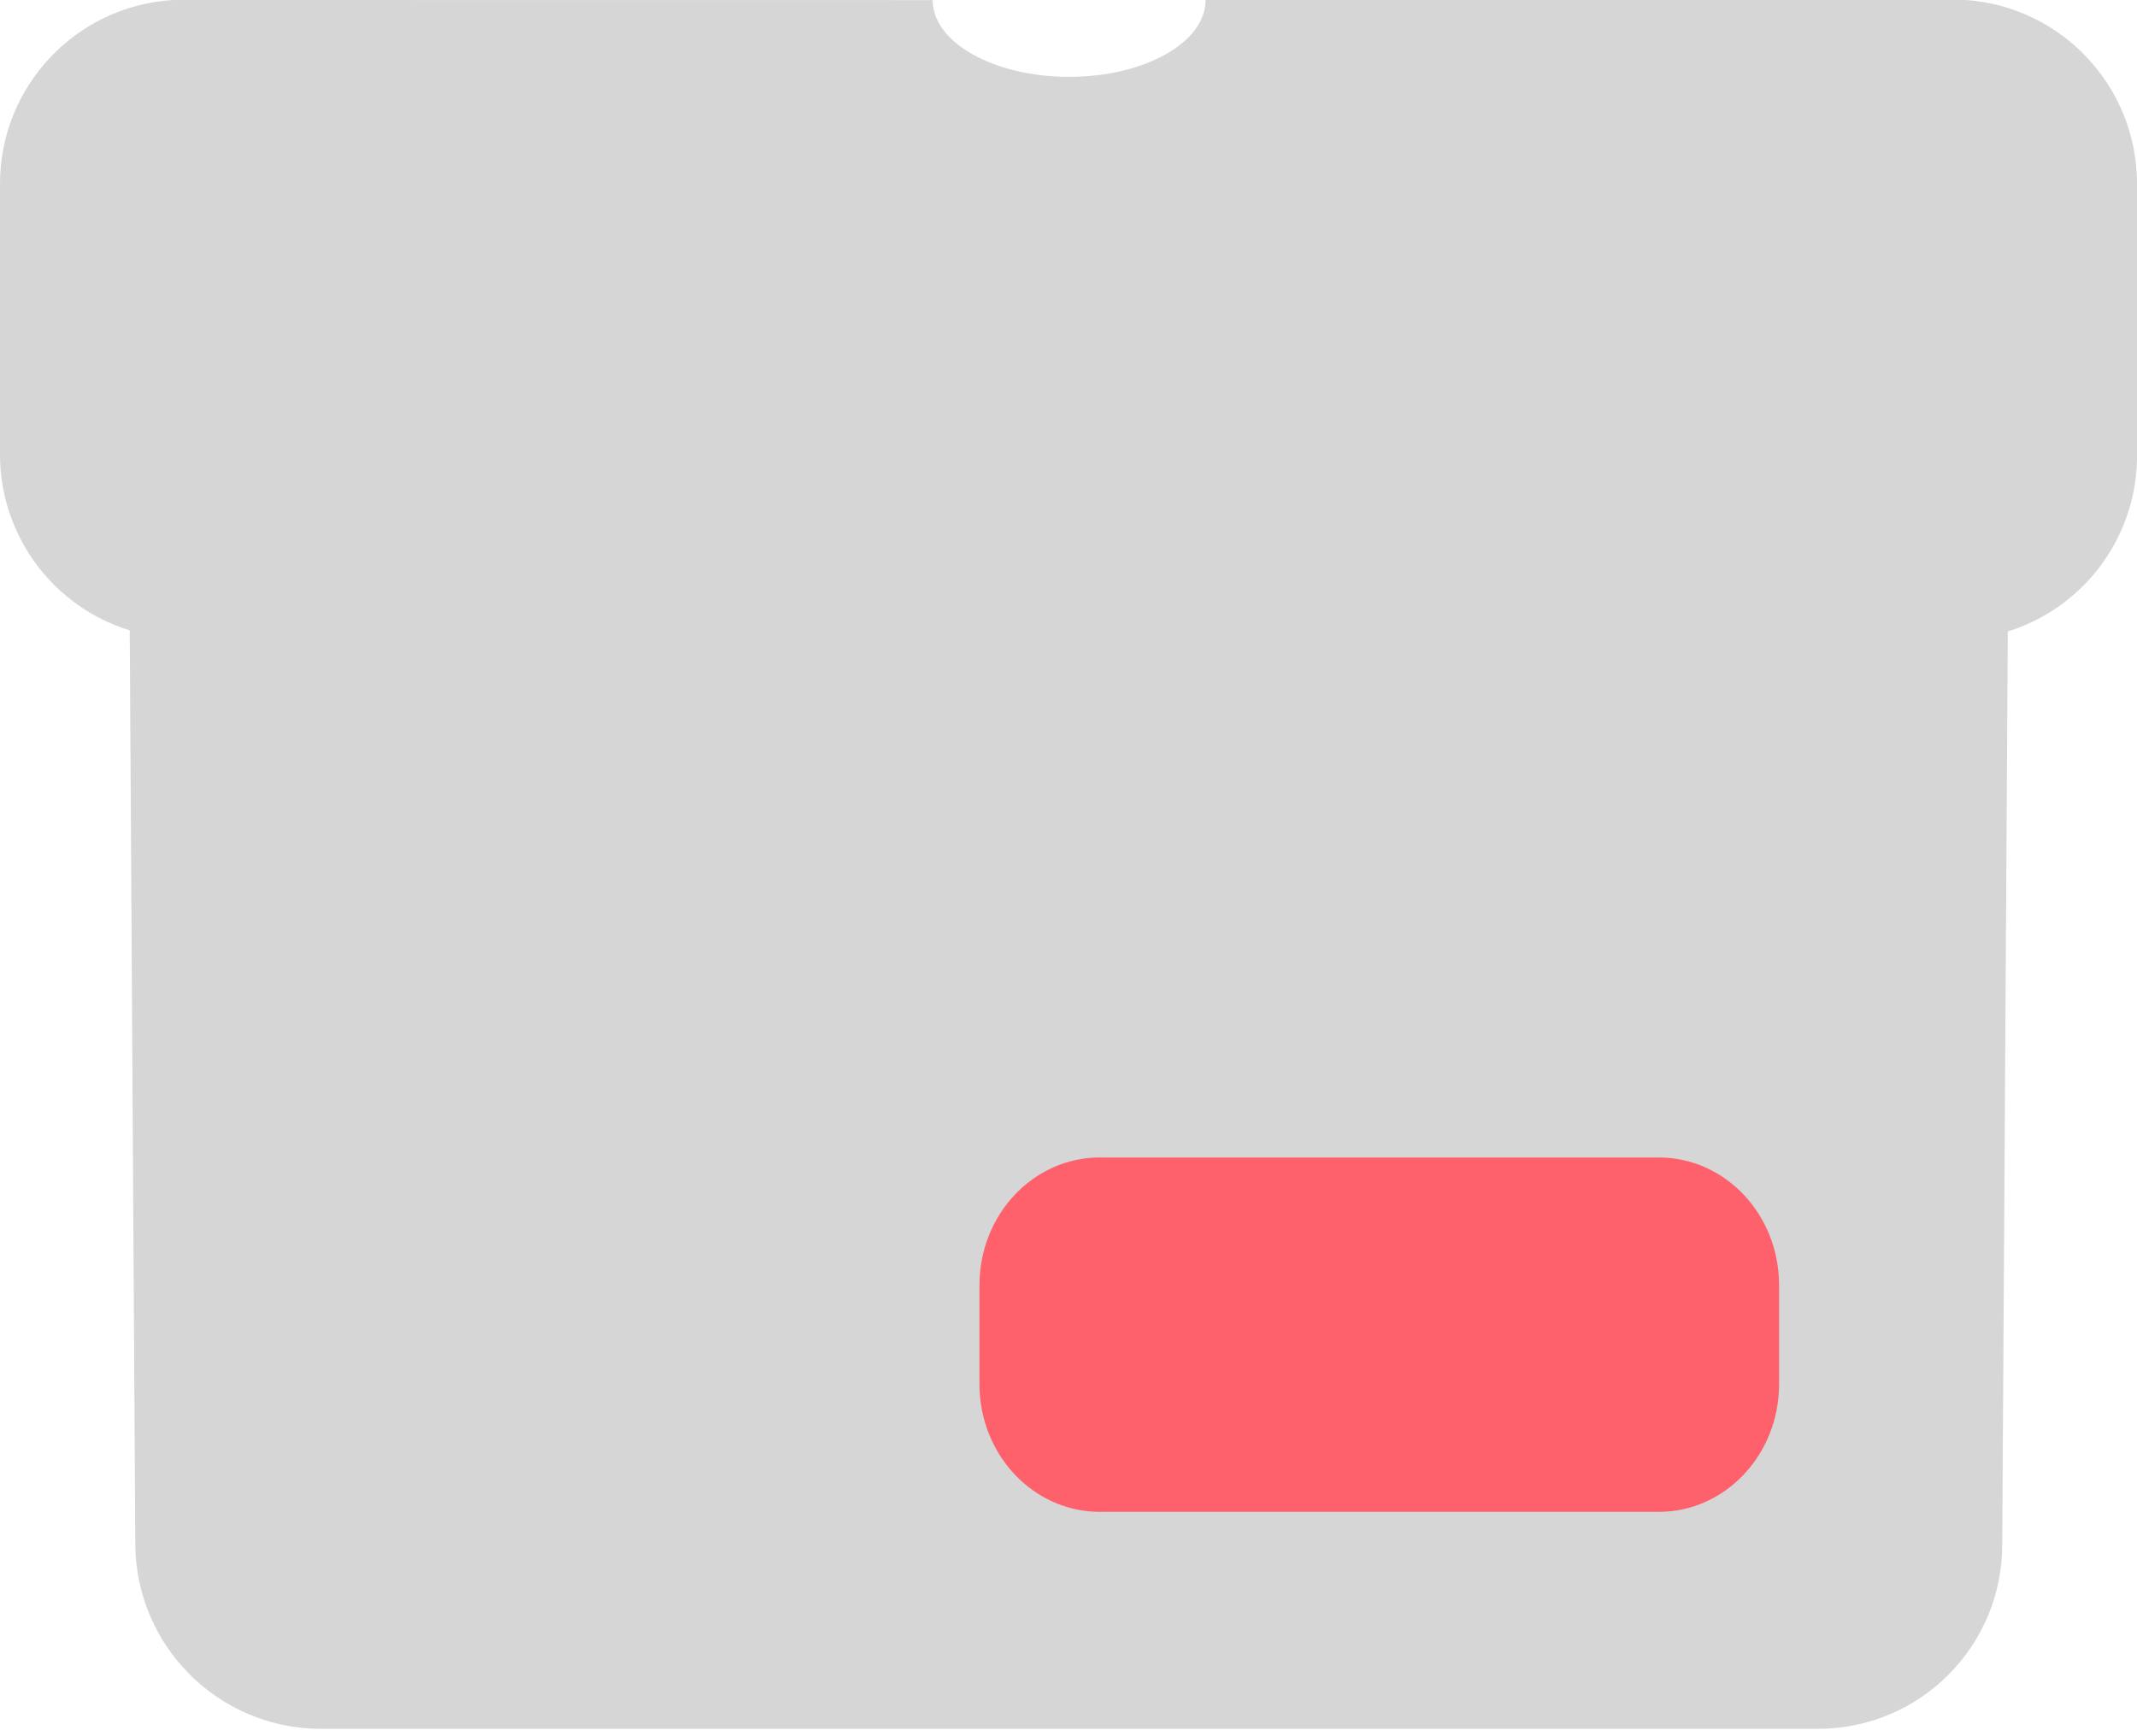 <?xml version="1.0" encoding="UTF-8"?>
<svg width="48px" height="39px" viewBox="0 0 48 39" version="1.1" xmlns="http://www.w3.org/2000/svg" xmlns:xlink="http://www.w3.org/1999/xlink">
    <!-- Generator: Sketch 46.2 (44496) - http://www.bohemiancoding.com/sketch -->
    <title>Group@2x</title>
    <desc>Created with Sketch.</desc>
    <defs></defs>
    <g id="SNCN小程序" stroke="none" stroke-width="1" fill="none" fill-rule="evenodd">
        <g id="G图片上传" transform="translate(-352, -308)">
            <g id="Group" transform="translate(352, 308)">
                <path d="M3.892,0 C1.706,0.129 -0.001,1.94 2.58057797e-07,4.13 L2.58057797e-07,10.245 C0.016,12.045 1.194,13.629 2.914,14.16 L3.039,34.698 C3.059,36.974 4.899,38.814 7.175,38.834 L40.836,38.834 C43.121,38.834 44.973,36.982 44.973,34.698 L45.098,14.184 C46.788,13.657 47.955,12.111 48,10.34 L48,4.082 C47.977,1.926 46.301,0.149 44.15,0 L27.08,0 C27.08,0.954 25.708,1.726 24.014,1.726 C22.321,1.726 20.949,0.954 20.949,0.002 C20.949,0.002 15.263,0.001 3.892,0 Z" id="Combined-Shape-Copy-27" fill="#D6D6D6"></path>
                <path d="M24.701,26 L37.26,26 C38.752,26 39.961,27.284 39.961,28.868 L39.961,31.091 C39.961,32.676 38.752,33.96 37.26,33.96 L24.701,33.96 C23.209,33.96 22,32.676 22,31.091 L22,28.868 C22,27.284 23.209,26 24.701,26 Z" id="Rectangle-9" fill="#FF616C"></path>
            </g>
        </g>
    </g>
</svg>